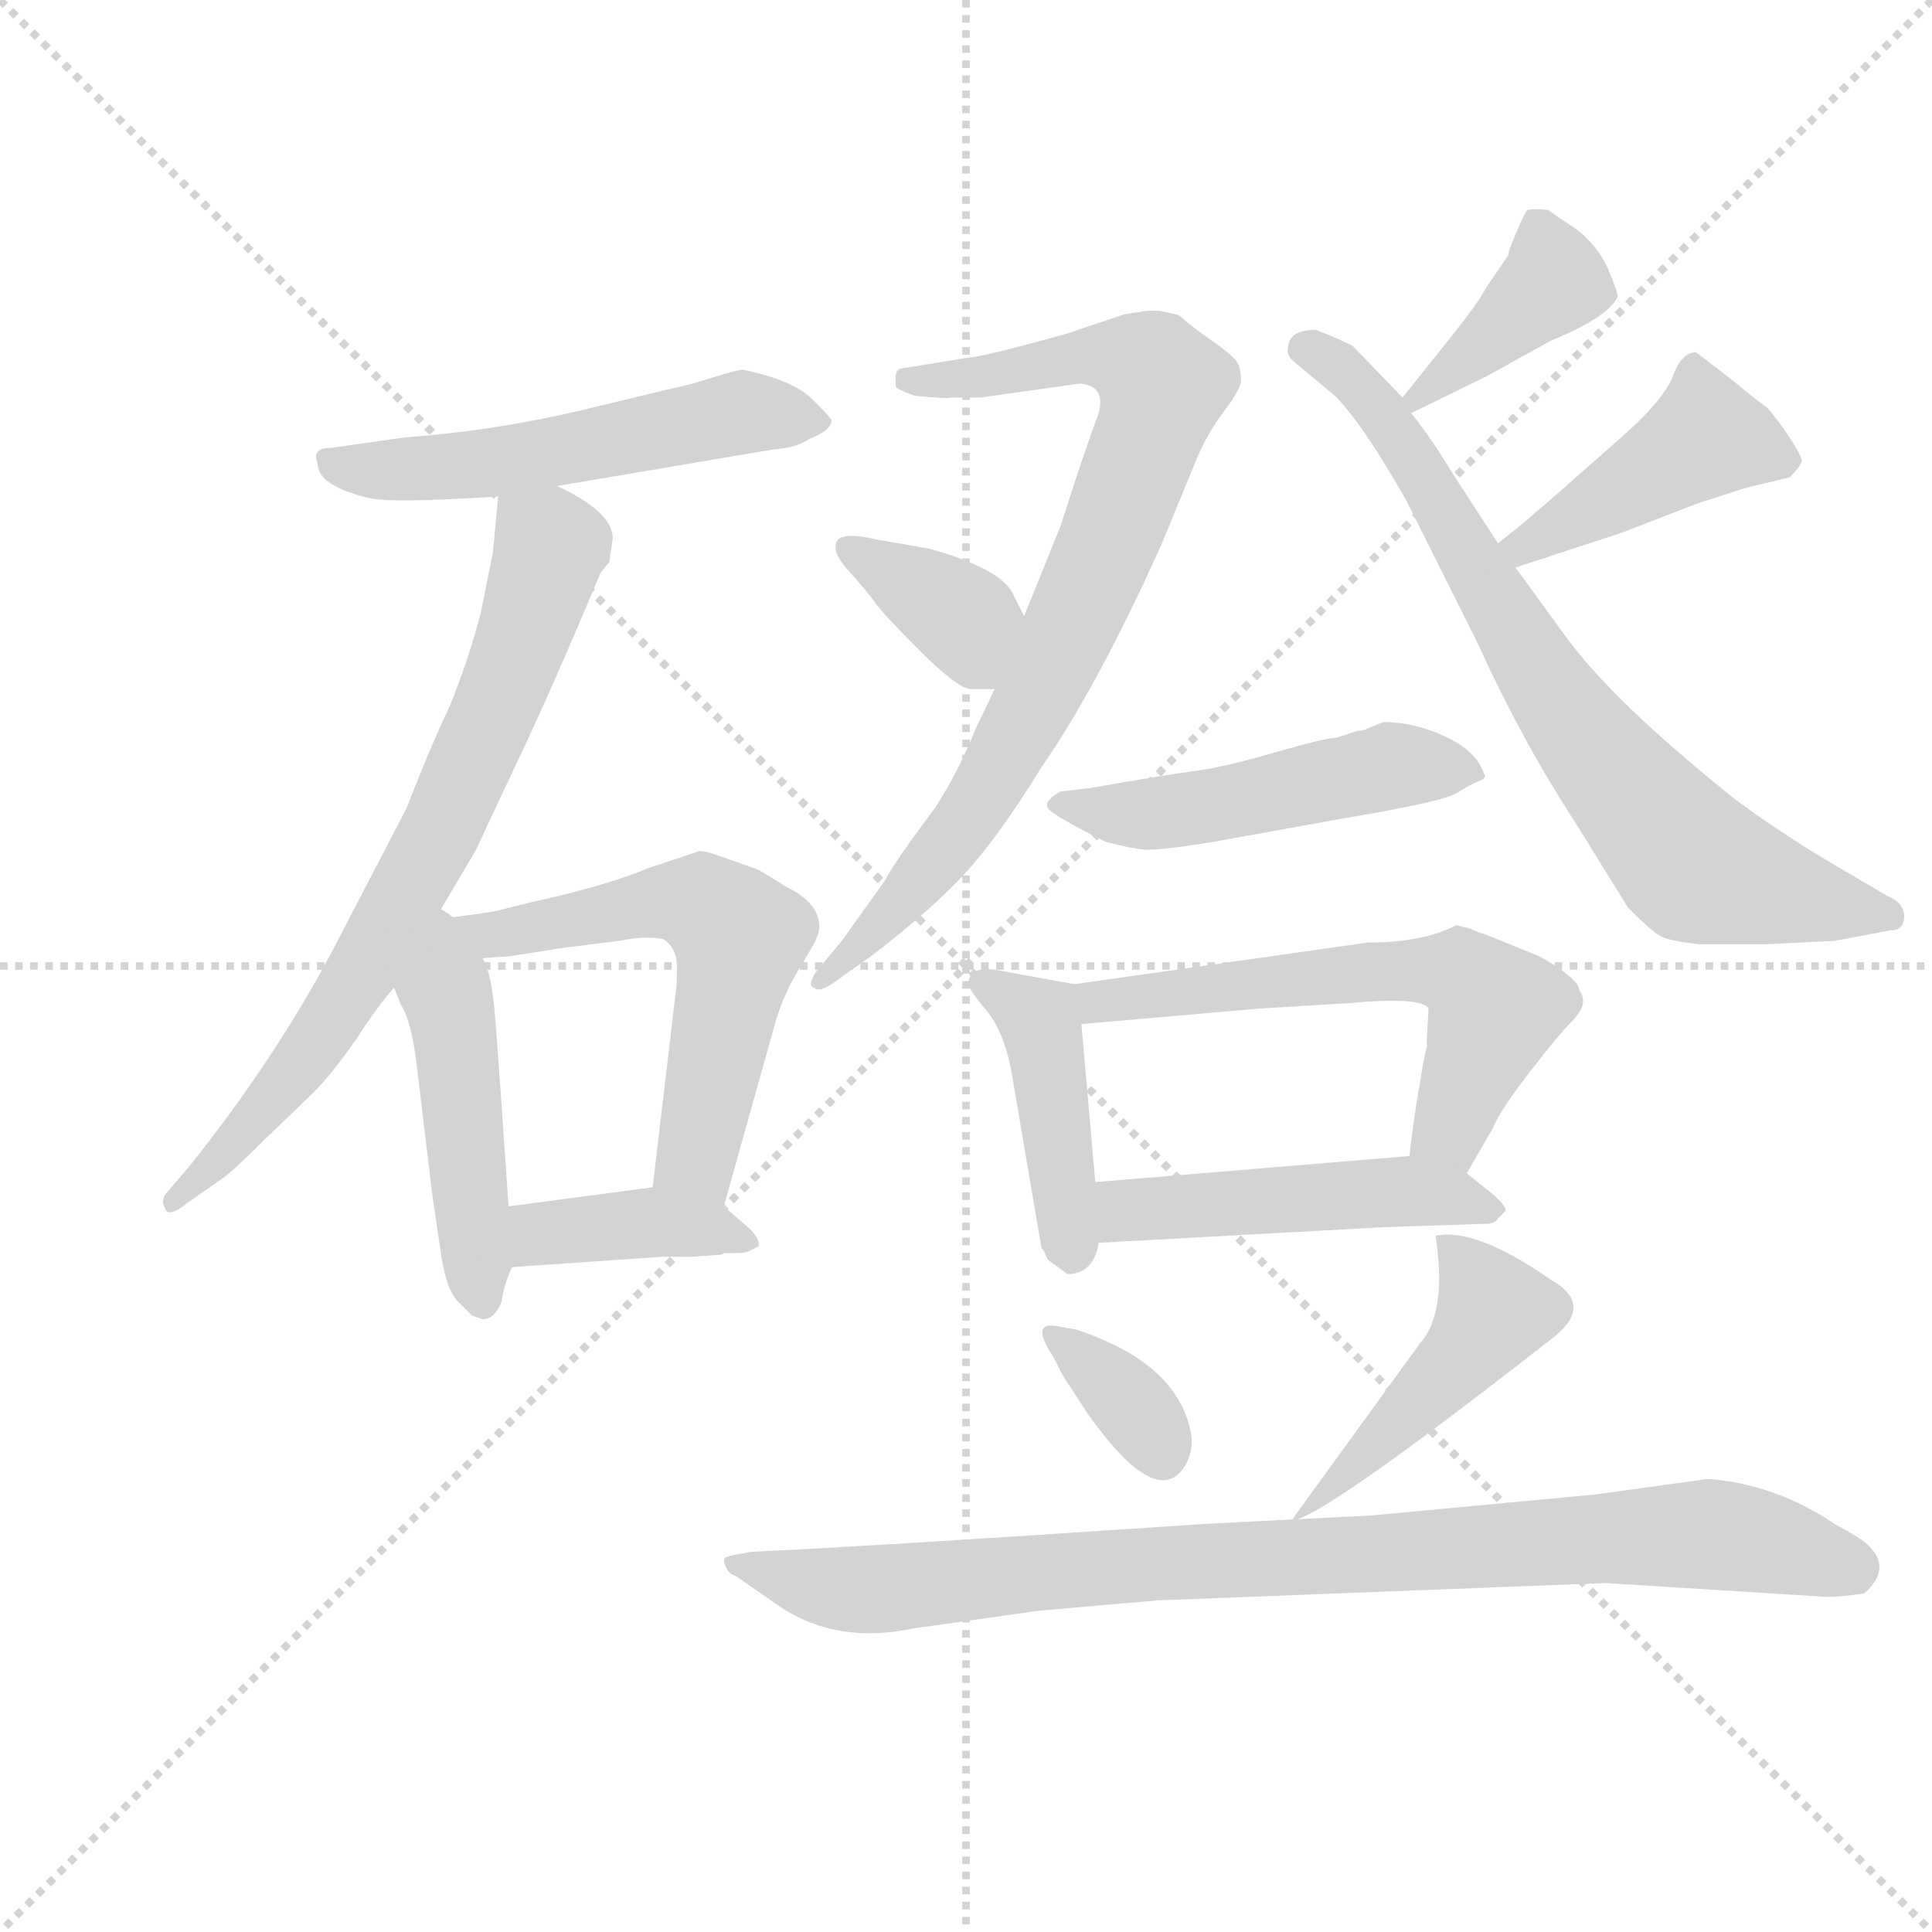 <svg version="1.1" viewBox="0 0 1024 1024" xmlns="http://www.w3.org/2000/svg">
  <g stroke="lightgray" stroke-dasharray="1,1" stroke-width="1" transform="scale(4, 4)">
    <line x1="0" y1="0" x2="256" y2="256"></line>
    <line x1="256" y1="0" x2="0" y2="256"></line>
    <line x1="128" y1="0" x2="128" y2="256"></line>
    <line x1="0" y1="128" x2="256" y2="128"></line>
  </g>
  <g transform="scale(0.92, -0.92) translate(60, -850)">
    <style type="text/css">
      
        @keyframes keyframes0 {
          from {
            stroke: blue;
            stroke-dashoffset: 540;
            stroke-width: 128;
          }
          64% {
            animation-timing-function: step-end;
            stroke: blue;
            stroke-dashoffset: 0;
            stroke-width: 128;
          }
          to {
            stroke: black;
            stroke-width: 1024;
          }
        }
        #make-me-a-hanzi-animation-0 {
          animation: keyframes0 0.689s both;
          animation-delay: 0s;
          animation-timing-function: linear;
        }
      
        @keyframes keyframes1 {
          from {
            stroke: blue;
            stroke-dashoffset: 728;
            stroke-width: 128;
          }
          70% {
            animation-timing-function: step-end;
            stroke: blue;
            stroke-dashoffset: 0;
            stroke-width: 128;
          }
          to {
            stroke: black;
            stroke-width: 1024;
          }
        }
        #make-me-a-hanzi-animation-1 {
          animation: keyframes1 0.842s both;
          animation-delay: 0.689s;
          animation-timing-function: linear;
        }
      
        @keyframes keyframes2 {
          from {
            stroke: blue;
            stroke-dashoffset: 469;
            stroke-width: 128;
          }
          60% {
            animation-timing-function: step-end;
            stroke: blue;
            stroke-dashoffset: 0;
            stroke-width: 128;
          }
          to {
            stroke: black;
            stroke-width: 1024;
          }
        }
        #make-me-a-hanzi-animation-2 {
          animation: keyframes2 0.632s both;
          animation-delay: 1.532s;
          animation-timing-function: linear;
        }
      
        @keyframes keyframes3 {
          from {
            stroke: blue;
            stroke-dashoffset: 578;
            stroke-width: 128;
          }
          65% {
            animation-timing-function: step-end;
            stroke: blue;
            stroke-dashoffset: 0;
            stroke-width: 128;
          }
          to {
            stroke: black;
            stroke-width: 1024;
          }
        }
        #make-me-a-hanzi-animation-3 {
          animation: keyframes3 0.72s both;
          animation-delay: 2.164s;
          animation-timing-function: linear;
        }
      
        @keyframes keyframes4 {
          from {
            stroke: blue;
            stroke-dashoffset: 394;
            stroke-width: 128;
          }
          56% {
            animation-timing-function: step-end;
            stroke: blue;
            stroke-dashoffset: 0;
            stroke-width: 128;
          }
          to {
            stroke: black;
            stroke-width: 1024;
          }
        }
        #make-me-a-hanzi-animation-4 {
          animation: keyframes4 0.571s both;
          animation-delay: 2.884s;
          animation-timing-function: linear;
        }
      
        @keyframes keyframes5 {
          from {
            stroke: blue;
            stroke-dashoffset: 813;
            stroke-width: 128;
          }
          73% {
            animation-timing-function: step-end;
            stroke: blue;
            stroke-dashoffset: 0;
            stroke-width: 128;
          }
          to {
            stroke: black;
            stroke-width: 1024;
          }
        }
        #make-me-a-hanzi-animation-5 {
          animation: keyframes5 0.912s both;
          animation-delay: 3.455s;
          animation-timing-function: linear;
        }
      
        @keyframes keyframes6 {
          from {
            stroke: blue;
            stroke-dashoffset: 366;
            stroke-width: 128;
          }
          54% {
            animation-timing-function: step-end;
            stroke: blue;
            stroke-dashoffset: 0;
            stroke-width: 128;
          }
          to {
            stroke: black;
            stroke-width: 1024;
          }
        }
        #make-me-a-hanzi-animation-6 {
          animation: keyframes6 0.548s both;
          animation-delay: 4.366s;
          animation-timing-function: linear;
        }
      
        @keyframes keyframes7 {
          from {
            stroke: blue;
            stroke-dashoffset: 389;
            stroke-width: 128;
          }
          56% {
            animation-timing-function: step-end;
            stroke: blue;
            stroke-dashoffset: 0;
            stroke-width: 128;
          }
          to {
            stroke: black;
            stroke-width: 1024;
          }
        }
        #make-me-a-hanzi-animation-7 {
          animation: keyframes7 0.567s both;
          animation-delay: 4.914s;
          animation-timing-function: linear;
        }
      
        @keyframes keyframes8 {
          from {
            stroke: blue;
            stroke-dashoffset: 742;
            stroke-width: 128;
          }
          71% {
            animation-timing-function: step-end;
            stroke: blue;
            stroke-dashoffset: 0;
            stroke-width: 128;
          }
          to {
            stroke: black;
            stroke-width: 1024;
          }
        }
        #make-me-a-hanzi-animation-8 {
          animation: keyframes8 0.854s both;
          animation-delay: 5.481s;
          animation-timing-function: linear;
        }
      
        @keyframes keyframes9 {
          from {
            stroke: blue;
            stroke-dashoffset: 436;
            stroke-width: 128;
          }
          59% {
            animation-timing-function: step-end;
            stroke: blue;
            stroke-dashoffset: 0;
            stroke-width: 128;
          }
          to {
            stroke: black;
            stroke-width: 1024;
          }
        }
        #make-me-a-hanzi-animation-9 {
          animation: keyframes9 0.605s both;
          animation-delay: 6.334s;
          animation-timing-function: linear;
        }
      
        @keyframes keyframes10 {
          from {
            stroke: blue;
            stroke-dashoffset: 495;
            stroke-width: 128;
          }
          62% {
            animation-timing-function: step-end;
            stroke: blue;
            stroke-dashoffset: 0;
            stroke-width: 128;
          }
          to {
            stroke: black;
            stroke-width: 1024;
          }
        }
        #make-me-a-hanzi-animation-10 {
          animation: keyframes10 0.653s both;
          animation-delay: 6.939s;
          animation-timing-function: linear;
        }
      
        @keyframes keyframes11 {
          from {
            stroke: blue;
            stroke-dashoffset: 428;
            stroke-width: 128;
          }
          58% {
            animation-timing-function: step-end;
            stroke: blue;
            stroke-dashoffset: 0;
            stroke-width: 128;
          }
          to {
            stroke: black;
            stroke-width: 1024;
          }
        }
        #make-me-a-hanzi-animation-11 {
          animation: keyframes11 0.598s both;
          animation-delay: 7.592s;
          animation-timing-function: linear;
        }
      
        @keyframes keyframes12 {
          from {
            stroke: blue;
            stroke-dashoffset: 594;
            stroke-width: 128;
          }
          66% {
            animation-timing-function: step-end;
            stroke: blue;
            stroke-dashoffset: 0;
            stroke-width: 128;
          }
          to {
            stroke: black;
            stroke-width: 1024;
          }
        }
        #make-me-a-hanzi-animation-12 {
          animation: keyframes12 0.733s both;
          animation-delay: 8.19s;
          animation-timing-function: linear;
        }
      
        @keyframes keyframes13 {
          from {
            stroke: blue;
            stroke-dashoffset: 483;
            stroke-width: 128;
          }
          61% {
            animation-timing-function: step-end;
            stroke: blue;
            stroke-dashoffset: 0;
            stroke-width: 128;
          }
          to {
            stroke: black;
            stroke-width: 1024;
          }
        }
        #make-me-a-hanzi-animation-13 {
          animation: keyframes13 0.643s both;
          animation-delay: 8.924s;
          animation-timing-function: linear;
        }
      
        @keyframes keyframes14 {
          from {
            stroke: blue;
            stroke-dashoffset: 347;
            stroke-width: 128;
          }
          53% {
            animation-timing-function: step-end;
            stroke: blue;
            stroke-dashoffset: 0;
            stroke-width: 128;
          }
          to {
            stroke: black;
            stroke-width: 1024;
          }
        }
        #make-me-a-hanzi-animation-14 {
          animation: keyframes14 0.532s both;
          animation-delay: 9.567s;
          animation-timing-function: linear;
        }
      
        @keyframes keyframes15 {
          from {
            stroke: blue;
            stroke-dashoffset: 457;
            stroke-width: 128;
          }
          60% {
            animation-timing-function: step-end;
            stroke: blue;
            stroke-dashoffset: 0;
            stroke-width: 128;
          }
          to {
            stroke: black;
            stroke-width: 1024;
          }
        }
        #make-me-a-hanzi-animation-15 {
          animation: keyframes15 0.622s both;
          animation-delay: 10.099s;
          animation-timing-function: linear;
        }
      
        @keyframes keyframes16 {
          from {
            stroke: blue;
            stroke-dashoffset: 903;
            stroke-width: 128;
          }
          75% {
            animation-timing-function: step-end;
            stroke: blue;
            stroke-dashoffset: 0;
            stroke-width: 128;
          }
          to {
            stroke: black;
            stroke-width: 1024;
          }
        }
        #make-me-a-hanzi-animation-16 {
          animation: keyframes16 0.985s both;
          animation-delay: 10.721s;
          animation-timing-function: linear;
        }
      
    </style>
    
      <path d="M 261 570 L 385 591 Q 399 592 406 597 Q 419 602 419 608 Q 419 609 408 620 Q 397 631 368 637 Q 365 637 350.5 632.5 Q 336 628 333 627.5 Q 330 627 278.5 614.5 Q 227 602 173 598 L 131 592 Q 119 592 123 583 Q 123 570 153 563 Q 166 560 227 564 L 261 570 Z" fill="lightgray"></path>
    
      <path d="M 191 321 L 214 360 L 237 409 Q 258 453 286 520 Q 289 524 291 526 L 293 540 Q 293 555 261 570 C 235 584 229 587 227 564 L 224 532 L 217 497 Q 210 470 199 443 Q 188 420 174 384 L 135 309 Q 101 243 49 178 L 37 164 Q 32 159 35 154 Q 37 148 48 157 L 68 171 Q 75 176 93 194 L 121 221 Q 131 231 145 251 Q 158 271 167 281 L 191 321 Z" fill="lightgray"></path>
    
      <path d="M 167 281 L 171 271 Q 177 262 180 237 L 189 162 L 194 128 Q 197 107 204 100 L 212 92 L 218 90 Q 225 90 229 100 Q 230 109 235 120 L 233 155 Q 227 243 225 267 Q 223 290 218 298 C 199 344 143 342 167 281 Z" fill="lightgray"></path>
    
      <path d="M 218 298 L 233 299 L 265 304 L 297 308 Q 312 311 322 309 Q 330 304 330 293 Q 330 281 329 276 L 316 166 C 312 136 349 126 357 155 L 387 262 Q 391 275 397 286 L 407 303 Q 412 311 412 316 Q 412 330 393 339 Q 376 350 374 350 L 354 357 Q 343 361 341 359 L 314 350 Q 287 339 245 330 L 225 325 Q 200 321 191 321 C 161 319 188 296 218 298 Z" fill="lightgray"></path>
    
      <path d="M 353 127 Q 356 127 357 128 L 359 128 Q 370 128 371 129 L 377 132 Q 378 136 372 142 L 357 155 C 341 169 341 169 316 166 L 233 155 C 203 151 205 118 235 120 L 322 126 L 339 126 L 353 127 Z" fill="lightgray"></path>
    
      <path d="M 608 671 L 601 671 L 588 669 L 561 660 Q 560 659 531.5 651.5 Q 503 644 498 644 L 461 638 Q 456 638 456 633 L 456 631 Q 456 629 456 627.5 Q 456 626 467 622 Q 487 620 488 621 L 505 621 L 562 629 Q 577 628 573 612 Q 565 591 551 547 L 530 495 L 513 453 L 502 430 Q 493 407 479 385 Q 455 353 450 343 L 425 308 L 410 290 Q 405 282 409 281 Q 412 277 426 288 L 443 300 Q 478 327 497 348 Q 516 369 540 408 Q 572 454 609 536 L 630 587 Q 636 601 645.5 613.5 Q 655 626 655 631 Q 655 636 653.5 640 Q 652 644 638.5 653.5 Q 625 663 622 666 Q 619 669 617 669 L 608 671 Z" fill="lightgray"></path>
    
      <path d="M 530 495 L 524 507 Q 518 522 475 534 L 446 539 Q 425 544 422 538 Q 419 532 429 521 Q 439 510 444 503 Q 449 496 470 475 Q 491 454 499 453 L 513 453 C 543 453 543 468 530 495 Z" fill="lightgray"></path>
    
      <path d="M 753 612 L 796 633 L 834 654 Q 866 667 872 679 Q 872 682 866 696 Q 860 709 848 718 Q 836 726 832 729 Q 823 730 820 729 Q 818 727 814 717 Q 809 706 809 703 L 796 684 Q 792 676 776 656 L 748 621 C 733 602 733 602 753 612 Z" fill="lightgray"></path>
    
      <path d="M 1027 334 L 993 354 Q 963 372 939 390 Q 869 446 841.5 484 Q 814 522 813 523 L 803 537 L 777 577 Q 765 597 753 612 L 748 621 L 719 651 L 708 656 L 698 660 Q 682 660 682 649 Q 681 646 685 642 L 709 622 Q 725 606 750 562 L 791 480 Q 817 423 847 377 L 878 327 Q 891 314 896 311 Q 901 308 919 306 L 958 306 L 997 308 L 1029 314 Q 1037 314 1037 322 Q 1037 330 1027 334 Z" fill="lightgray"></path>
    
      <path d="M 813 523 L 874 543 L 918 560 L 946 569 L 971 575 Q 977 581 978 584 Q 979 586 969 601 Q 959 615 957 616 Q 955 617 938 631 Q 920 645 917 647 Q 909 647 904 634 Q 899 620 874 598 L 832 561 Q 827 557 818 549 Q 808 541 803 537 C 780 518 784 514 813 523 Z" fill="lightgray"></path>
    
      <path d="M 710 425 Q 704 425 674.5 416.5 Q 645 408 629.5 406 Q 614 404 568 396 L 551 394 Q 540 388 544.5 383.5 Q 549 379 577 365 Q 592 361 600 360.5 Q 608 360 639 365 L 711 378 Q 771 388 779 393 Q 787 398 792 400 Q 797 402 795 404 Q 791 417 773 425.5 Q 755 434 737 434 L 727 430 Q 726 429 722 429 L 710 425 Z" fill="lightgray"></path>
    
      <path d="M 559 283 L 515 291 Q 498 294 498 283 Q 498 280 509 267 Q 519 254 523 231 L 540 131 Q 541 130 542 128 Q 543 125 544 124 L 555 116 Q 570 116 573 134 L 571 169 L 563 260 C 561 283 561 283 559 283 Z" fill="lightgray"></path>
    
      <path d="M 785 174 L 800 200 Q 804 210 821 232 Q 838 254 845 261 Q 852 268 852 273 Q 852 277 850 279 Q 850 286 827 299 L 795 312 Q 791 313 787 315 Q 783 316 779 317 Q 760 307 728 307 L 559 283 C 529 279 533 257 563 260 L 666 269 L 716 272 Q 759 276 763 269 L 762 251 L 762 247 Q 761 243 760 238 L 756 214 Q 753 194 752 184 C 748 154 770 148 785 174 Z" fill="lightgray"></path>
    
      <path d="M 737 143 L 797 145 Q 801 145 803 148 Q 805 150 807 152 Q 809 154 800 162 L 785 174 C 771 186 771 186 752 184 L 571 169 C 541 167 543 132 573 134 L 737 143 Z" fill="lightgray"></path>
    
      <path d="M 549 86 Q 533 89 547 68 L 552 58 L 567 35 Q 607 -21 623 6 Q 628 15 626 25 Q 618 65 560 84 L 549 86 Z" fill="lightgray"></path>
    
      <path d="M 767 138 Q 774 94 758 76 L 684 -26 Q 700 -26 833 78 Q 860 98 833 113 Q 790 143 767 138 Z" fill="lightgray"></path>
    
      <path d="M 865 -62 L 993 -70 Q 1000 -70 1014 -68 Q 1031 -53 1015 -39 Q 1010 -35 997 -28 Q 963 -5 924 -2 L 859 -11 L 731 -23 L 633 -28 Q 440 -41 373 -44 Q 361 -46 358.5 -47 Q 356 -48 358 -52.5 Q 360 -57 364 -58 L 387 -74 Q 421 -98 467 -88 Q 468 -88 538 -78 Q 583 -74 607 -72 L 865 -62 Z" fill="lightgray"></path>
    
    
      <clipPath id="make-me-a-hanzi-clip-0">
        <path d="M 261 570 L 385 591 Q 399 592 406 597 Q 419 602 419 608 Q 419 609 408 620 Q 397 631 368 637 Q 365 637 350.5 632.5 Q 336 628 333 627.5 Q 330 627 278.5 614.5 Q 227 602 173 598 L 131 592 Q 119 592 123 583 Q 123 570 153 563 Q 166 560 227 564 L 261 570 Z"></path>
      </clipPath>
      <path clip-path="url(#make-me-a-hanzi-clip-0)" d="M 133 582 L 214 582 L 370 613 L 414 607" fill="none" id="make-me-a-hanzi-animation-0" stroke-dasharray="412 824" stroke-linecap="round"></path>
    
      <clipPath id="make-me-a-hanzi-clip-1">
        <path d="M 191 321 L 214 360 L 237 409 Q 258 453 286 520 Q 289 524 291 526 L 293 540 Q 293 555 261 570 C 235 584 229 587 227 564 L 224 532 L 217 497 Q 210 470 199 443 Q 188 420 174 384 L 135 309 Q 101 243 49 178 L 37 164 Q 32 159 35 154 Q 37 148 48 157 L 68 171 Q 75 176 93 194 L 121 221 Q 131 231 145 251 Q 158 271 167 281 L 191 321 Z"></path>
      </clipPath>
      <path clip-path="url(#make-me-a-hanzi-clip-1)" d="M 234 558 L 257 534 L 255 524 L 191 365 L 119 244 L 41 158" fill="none" id="make-me-a-hanzi-animation-1" stroke-dasharray="600 1200" stroke-linecap="round"></path>
    
      <clipPath id="make-me-a-hanzi-clip-2">
        <path d="M 167 281 L 171 271 Q 177 262 180 237 L 189 162 L 194 128 Q 197 107 204 100 L 212 92 L 218 90 Q 225 90 229 100 Q 230 109 235 120 L 233 155 Q 227 243 225 267 Q 223 290 218 298 C 199 344 143 342 167 281 Z"></path>
      </clipPath>
      <path clip-path="url(#make-me-a-hanzi-clip-2)" d="M 191 312 L 218 101" fill="none" id="make-me-a-hanzi-animation-2" stroke-dasharray="341 682" stroke-linecap="round"></path>
    
      <clipPath id="make-me-a-hanzi-clip-3">
        <path d="M 218 298 L 233 299 L 265 304 L 297 308 Q 312 311 322 309 Q 330 304 330 293 Q 330 281 329 276 L 316 166 C 312 136 349 126 357 155 L 387 262 Q 391 275 397 286 L 407 303 Q 412 311 412 316 Q 412 330 393 339 Q 376 350 374 350 L 354 357 Q 343 361 341 359 L 314 350 Q 287 339 245 330 L 225 325 Q 200 321 191 321 C 161 319 188 296 218 298 Z"></path>
      </clipPath>
      <path clip-path="url(#make-me-a-hanzi-clip-3)" d="M 205 318 L 225 311 L 328 331 L 343 330 L 358 320 L 366 310 L 341 187 L 352 165" fill="none" id="make-me-a-hanzi-animation-3" stroke-dasharray="450 900" stroke-linecap="round"></path>
    
      <clipPath id="make-me-a-hanzi-clip-4">
        <path d="M 353 127 Q 356 127 357 128 L 359 128 Q 370 128 371 129 L 377 132 Q 378 136 372 142 L 357 155 C 341 169 341 169 316 166 L 233 155 C 203 151 205 118 235 120 L 322 126 L 339 126 L 353 127 Z"></path>
      </clipPath>
      <path clip-path="url(#make-me-a-hanzi-clip-4)" d="M 242 126 L 250 138 L 312 146 L 372 136" fill="none" id="make-me-a-hanzi-animation-4" stroke-dasharray="266 532" stroke-linecap="round"></path>
    
      <clipPath id="make-me-a-hanzi-clip-5">
        <path d="M 608 671 L 601 671 L 588 669 L 561 660 Q 560 659 531.5 651.5 Q 503 644 498 644 L 461 638 Q 456 638 456 633 L 456 631 Q 456 629 456 627.5 Q 456 626 467 622 Q 487 620 488 621 L 505 621 L 562 629 Q 577 628 573 612 Q 565 591 551 547 L 530 495 L 513 453 L 502 430 Q 493 407 479 385 Q 455 353 450 343 L 425 308 L 410 290 Q 405 282 409 281 Q 412 277 426 288 L 443 300 Q 478 327 497 348 Q 516 369 540 408 Q 572 454 609 536 L 630 587 Q 636 601 645.5 613.5 Q 655 626 655 631 Q 655 636 653.5 640 Q 652 644 638.5 653.5 Q 625 663 622 666 Q 619 669 617 669 L 608 671 Z"></path>
      </clipPath>
      <path clip-path="url(#make-me-a-hanzi-clip-5)" d="M 462 632 L 475 629 L 562 645 L 589 644 L 610 628 L 580 540 L 510 397 L 455 325 L 412 285" fill="none" id="make-me-a-hanzi-animation-5" stroke-dasharray="685 1370" stroke-linecap="round"></path>
    
      <clipPath id="make-me-a-hanzi-clip-6">
        <path d="M 530 495 L 524 507 Q 518 522 475 534 L 446 539 Q 425 544 422 538 Q 419 532 429 521 Q 439 510 444 503 Q 449 496 470 475 Q 491 454 499 453 L 513 453 C 543 453 543 468 530 495 Z"></path>
      </clipPath>
      <path clip-path="url(#make-me-a-hanzi-clip-6)" d="M 428 535 L 490 498 L 506 464" fill="none" id="make-me-a-hanzi-animation-6" stroke-dasharray="238 476" stroke-linecap="round"></path>
    
      <clipPath id="make-me-a-hanzi-clip-7">
        <path d="M 753 612 L 796 633 L 834 654 Q 866 667 872 679 Q 872 682 866 696 Q 860 709 848 718 Q 836 726 832 729 Q 823 730 820 729 Q 818 727 814 717 Q 809 706 809 703 L 796 684 Q 792 676 776 656 L 748 621 C 733 602 733 602 753 612 Z"></path>
      </clipPath>
      <path clip-path="url(#make-me-a-hanzi-clip-7)" d="M 826 718 L 835 688 L 758 621" fill="none" id="make-me-a-hanzi-animation-7" stroke-dasharray="261 522" stroke-linecap="round"></path>
    
      <clipPath id="make-me-a-hanzi-clip-8">
        <path d="M 1027 334 L 993 354 Q 963 372 939 390 Q 869 446 841.5 484 Q 814 522 813 523 L 803 537 L 777 577 Q 765 597 753 612 L 748 621 L 719 651 L 708 656 L 698 660 Q 682 660 682 649 Q 681 646 685 642 L 709 622 Q 725 606 750 562 L 791 480 Q 817 423 847 377 L 878 327 Q 891 314 896 311 Q 901 308 919 306 L 958 306 L 997 308 L 1029 314 Q 1037 314 1037 322 Q 1037 330 1027 334 Z"></path>
      </clipPath>
      <path clip-path="url(#make-me-a-hanzi-clip-8)" d="M 692 649 L 733 616 L 832 454 L 914 353 L 1024 324" fill="none" id="make-me-a-hanzi-animation-8" stroke-dasharray="614 1228" stroke-linecap="round"></path>
    
      <clipPath id="make-me-a-hanzi-clip-9">
        <path d="M 813 523 L 874 543 L 918 560 L 946 569 L 971 575 Q 977 581 978 584 Q 979 586 969 601 Q 959 615 957 616 Q 955 617 938 631 Q 920 645 917 647 Q 909 647 904 634 Q 899 620 874 598 L 832 561 Q 827 557 818 549 Q 808 541 803 537 C 780 518 784 514 813 523 Z"></path>
      </clipPath>
      <path clip-path="url(#make-me-a-hanzi-clip-9)" d="M 969 584 L 923 599 L 828 540 L 809 536" fill="none" id="make-me-a-hanzi-animation-9" stroke-dasharray="308 616" stroke-linecap="round"></path>
    
      <clipPath id="make-me-a-hanzi-clip-10">
        <path d="M 710 425 Q 704 425 674.5 416.5 Q 645 408 629.5 406 Q 614 404 568 396 L 551 394 Q 540 388 544.5 383.5 Q 549 379 577 365 Q 592 361 600 360.5 Q 608 360 639 365 L 711 378 Q 771 388 779 393 Q 787 398 792 400 Q 797 402 795 404 Q 791 417 773 425.5 Q 755 434 737 434 L 727 430 Q 726 429 722 429 L 710 425 Z"></path>
      </clipPath>
      <path clip-path="url(#make-me-a-hanzi-clip-10)" d="M 551 387 L 603 381 L 741 409 L 787 407" fill="none" id="make-me-a-hanzi-animation-10" stroke-dasharray="367 734" stroke-linecap="round"></path>
    
      <clipPath id="make-me-a-hanzi-clip-11">
        <path d="M 559 283 L 515 291 Q 498 294 498 283 Q 498 280 509 267 Q 519 254 523 231 L 540 131 Q 541 130 542 128 Q 543 125 544 124 L 555 116 Q 570 116 573 134 L 571 169 L 563 260 C 561 283 561 283 559 283 Z"></path>
      </clipPath>
      <path clip-path="url(#make-me-a-hanzi-clip-11)" d="M 506 283 L 533 268 L 542 251 L 557 130" fill="none" id="make-me-a-hanzi-animation-11" stroke-dasharray="300 600" stroke-linecap="round"></path>
    
      <clipPath id="make-me-a-hanzi-clip-12">
        <path d="M 785 174 L 800 200 Q 804 210 821 232 Q 838 254 845 261 Q 852 268 852 273 Q 852 277 850 279 Q 850 286 827 299 L 795 312 Q 791 313 787 315 Q 783 316 779 317 Q 760 307 728 307 L 559 283 C 529 279 533 257 563 260 L 666 269 L 716 272 Q 759 276 763 269 L 762 251 L 762 247 Q 761 243 760 238 L 756 214 Q 753 194 752 184 C 748 154 770 148 785 174 Z"></path>
      </clipPath>
      <path clip-path="url(#make-me-a-hanzi-clip-12)" d="M 567 279 L 573 273 L 736 291 L 783 288 L 801 268 L 774 198 L 760 189" fill="none" id="make-me-a-hanzi-animation-12" stroke-dasharray="466 932" stroke-linecap="round"></path>
    
      <clipPath id="make-me-a-hanzi-clip-13">
        <path d="M 737 143 L 797 145 Q 801 145 803 148 Q 805 150 807 152 Q 809 154 800 162 L 785 174 C 771 186 771 186 752 184 L 571 169 C 541 167 543 132 573 134 L 737 143 Z"></path>
      </clipPath>
      <path clip-path="url(#make-me-a-hanzi-clip-13)" d="M 580 140 L 594 153 L 752 164 L 800 154" fill="none" id="make-me-a-hanzi-animation-13" stroke-dasharray="355 710" stroke-linecap="round"></path>
    
      <clipPath id="make-me-a-hanzi-clip-14">
        <path d="M 549 86 Q 533 89 547 68 L 552 58 L 567 35 Q 607 -21 623 6 Q 628 15 626 25 Q 618 65 560 84 L 549 86 Z"></path>
      </clipPath>
      <path clip-path="url(#make-me-a-hanzi-clip-14)" d="M 547 77 L 577 57 L 609 12" fill="none" id="make-me-a-hanzi-animation-14" stroke-dasharray="219 438" stroke-linecap="round"></path>
    
      <clipPath id="make-me-a-hanzi-clip-15">
        <path d="M 767 138 Q 774 94 758 76 L 684 -26 Q 700 -26 833 78 Q 860 98 833 113 Q 790 143 767 138 Z"></path>
      </clipPath>
      <path clip-path="url(#make-me-a-hanzi-clip-15)" d="M 773 128 L 789 117 L 801 94 L 771 55 L 694 -18" fill="none" id="make-me-a-hanzi-animation-15" stroke-dasharray="329 658" stroke-linecap="round"></path>
    
      <clipPath id="make-me-a-hanzi-clip-16">
        <path d="M 865 -62 L 993 -70 Q 1000 -70 1014 -68 Q 1031 -53 1015 -39 Q 1010 -35 997 -28 Q 963 -5 924 -2 L 859 -11 L 731 -23 L 633 -28 Q 440 -41 373 -44 Q 361 -46 358.5 -47 Q 356 -48 358 -52.5 Q 360 -57 364 -58 L 387 -74 Q 421 -98 467 -88 Q 468 -88 538 -78 Q 583 -74 607 -72 L 865 -62 Z"></path>
      </clipPath>
      <path clip-path="url(#make-me-a-hanzi-clip-16)" d="M 365 -50 L 402 -62 L 444 -66 L 623 -49 L 928 -34 L 1006 -53" fill="none" id="make-me-a-hanzi-animation-16" stroke-dasharray="775 1550" stroke-linecap="round"></path>
    
  </g>
</svg>